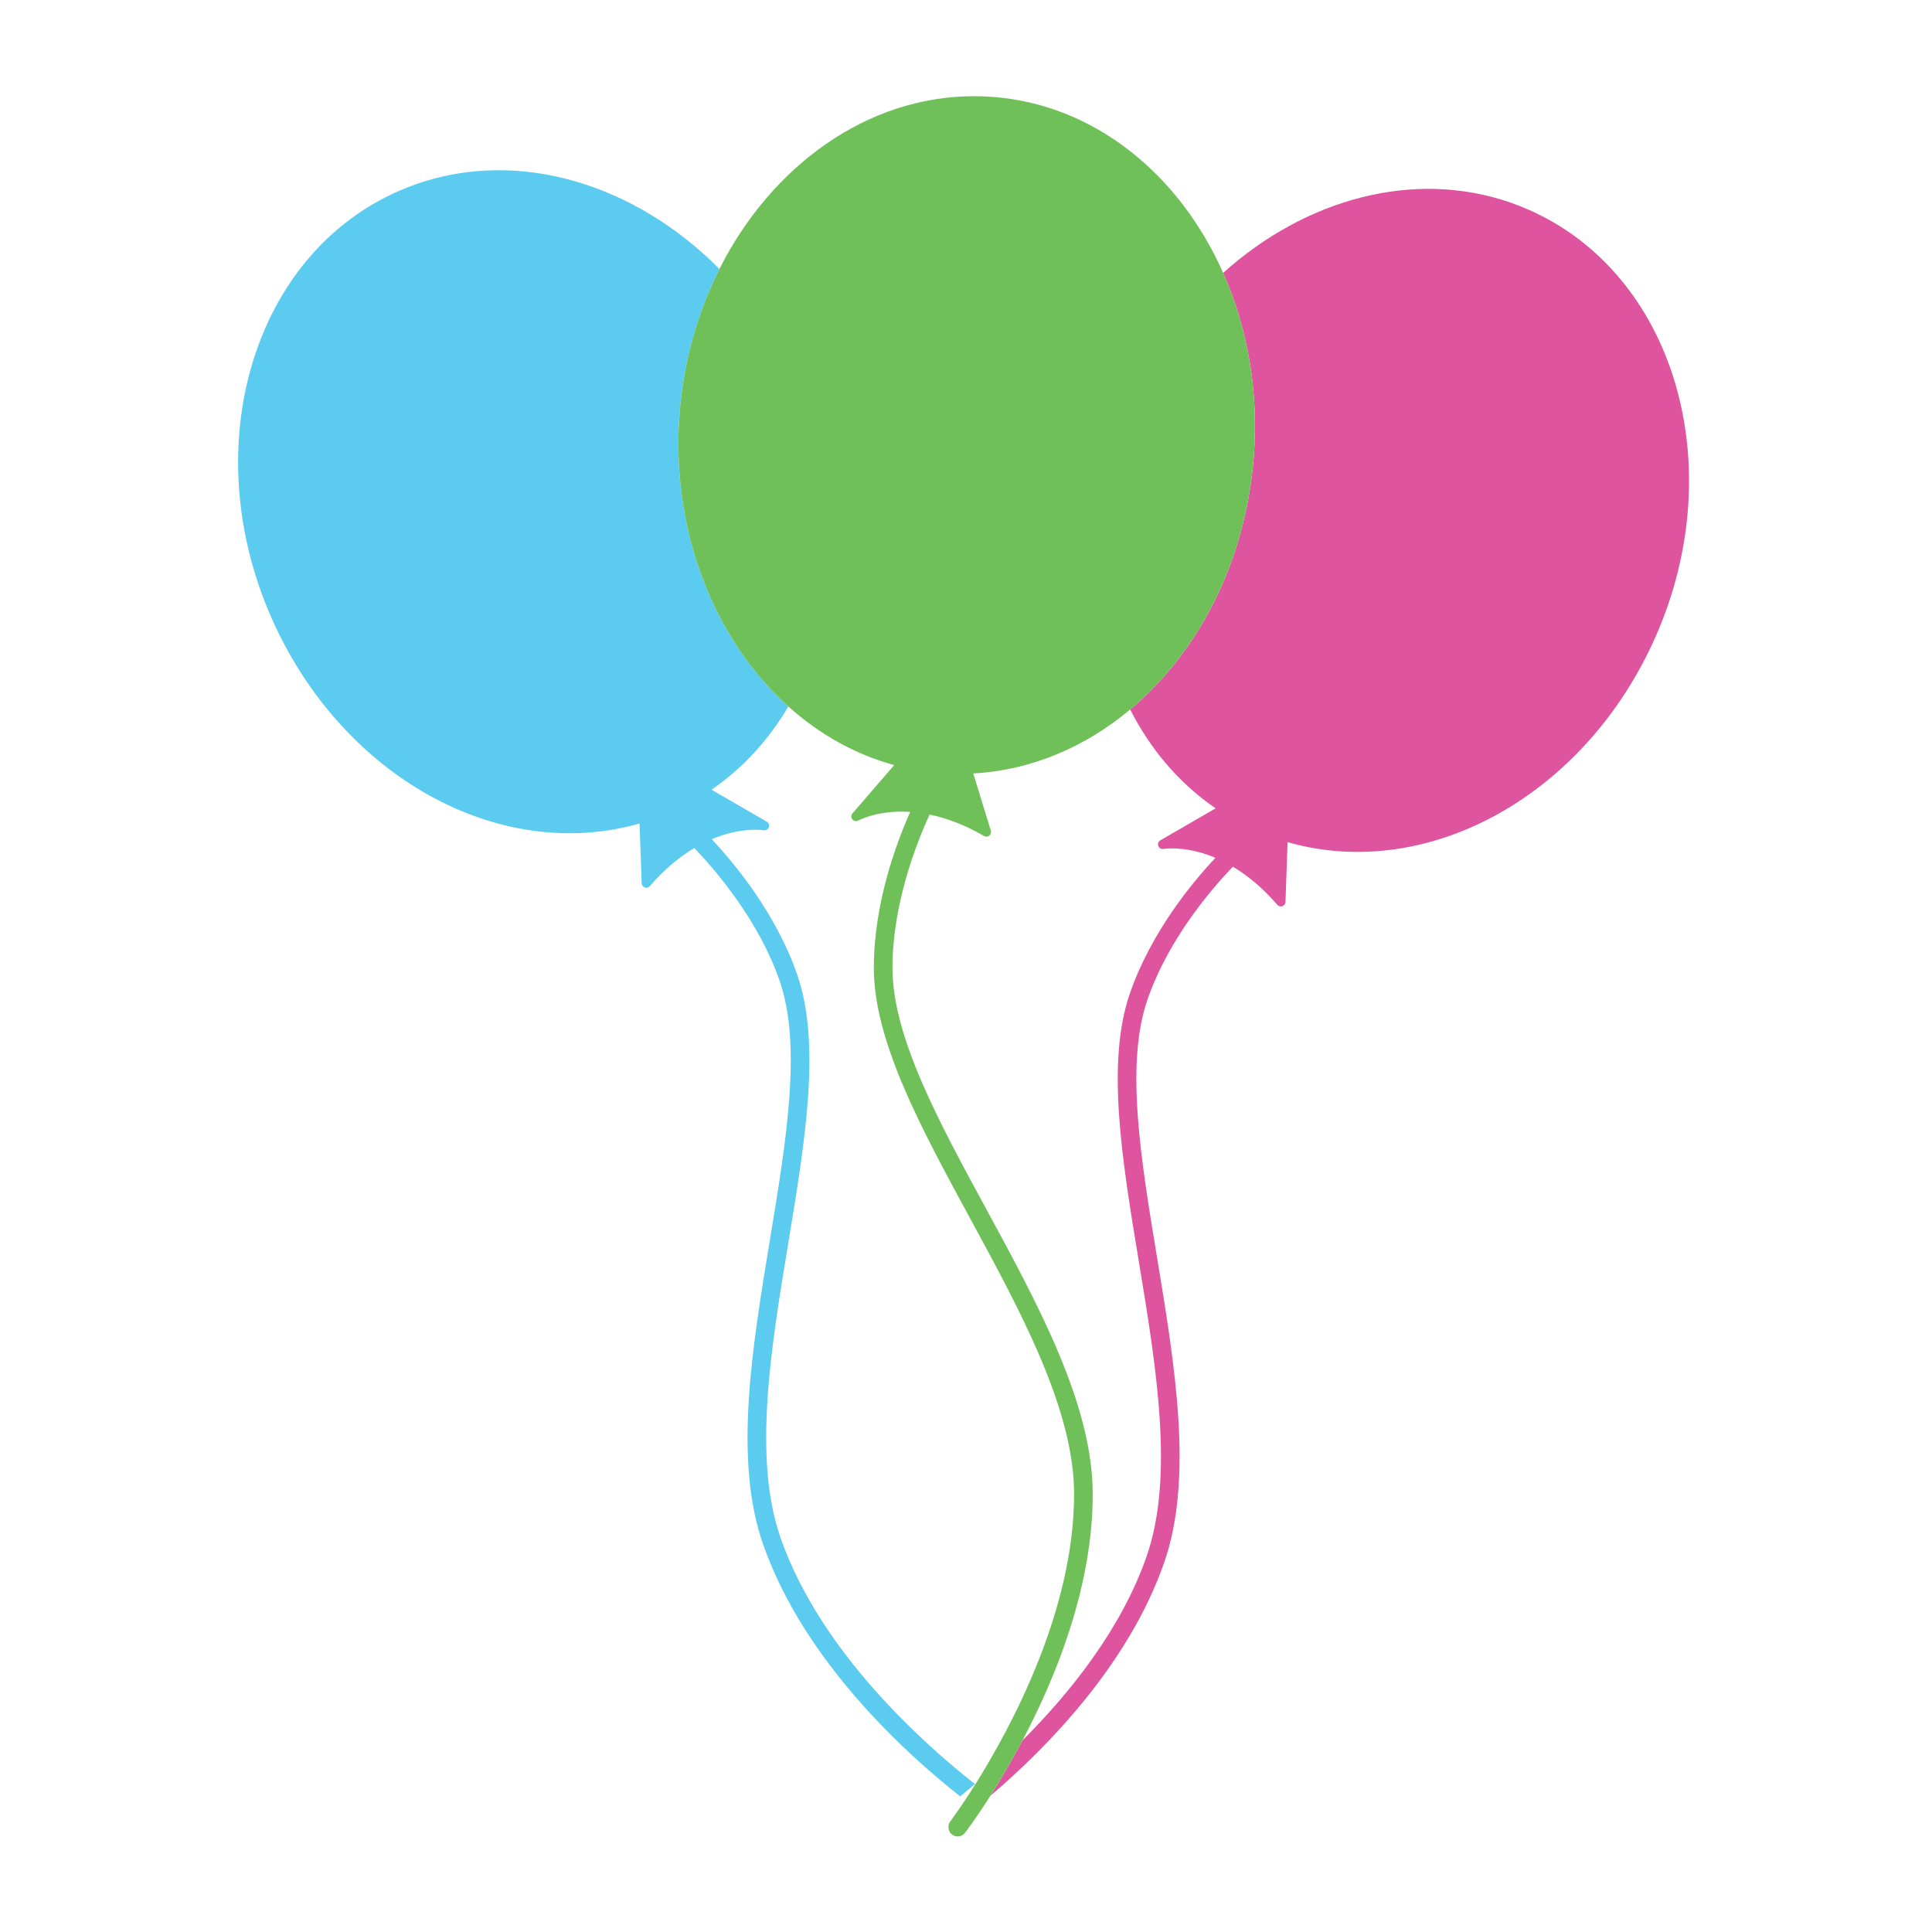 <?xml version="1.0" encoding="utf-8"?>
<!-- Generator: Adobe Illustrator 14.0.0, SVG Export Plug-In . SVG Version: 6.00 Build 43363)  -->
<!DOCTYPE svg PUBLIC "-//W3C//DTD SVG 1.1//EN" "http://www.w3.org/Graphics/SVG/1.1/DTD/svg11.dtd">
<svg version="1.1" id="Layer_2" xmlns="http://www.w3.org/2000/svg" xmlns:xlink="http://www.w3.org/1999/xlink" x="0px" y="0px"
	 width="576px" height="576px" viewBox="0 0 576 576" enable-background="new 0 0 576 576" xml:space="preserve">
<path fill="#5CCBF0" d="M232.675,458.357c-8.232-23.734-2.849-56.323,2.355-87.841c5.04-30.509,9.797-59.325,2.64-79.963
	c-6.28-18.102-18.401-32.817-25.475-40.352c0.771-0.326,1.546-0.641,2.332-0.91c7.696-2.671,13.088-1.76,13.142-1.75
	c0.662,0.12,1.313-0.258,1.546-0.892c0.231-0.633-0.025-1.341-0.61-1.677l-16.478-9.537c9.435-6.456,17.114-14.958,22.919-24.813
	c-22.266-20.013-35.238-52.746-32.406-87.831c1.247-15.43,5.439-29.867,11.847-42.595c-24.88-25.15-59.489-36.025-90.184-25.38
	c-1.867,0.648-3.734,1.382-5.548,2.179c-43.323,19.06-60.305,76.084-37.856,127.119c20.809,47.3,67.738,73.409,109.777,61.404
	l0.63,17.816c0.019,0.571,0.387,1.07,0.927,1.258c0.302,0.109,0.624,0.104,0.914,0.004c0.227-0.079,0.435-0.217,0.598-0.406
	c4.125-4.788,8.564-8.573,13.252-11.359c6.472,6.746,19.186,21.561,25.421,39.539c6.697,19.308,2.049,47.444-2.871,77.238
	c-5.318,32.2-10.818,65.5-2.122,90.568c12.161,35.062,42.728,62.696,58.823,75.379c1.389-1.119,2.865-2.339,4.423-3.661
	C275.363,519.866,244.473,492.369,232.675,458.357z"/>
<path fill="#DE549E" d="M455.796,62.551c-1.814-0.797-3.682-1.53-5.547-2.179c-28.844-10.003-61.139-0.997-85.578,20.994
	c7.241,16.342,10.696,35.318,9.088,55.242c-2.509,31.056-16.522,57.929-36.818,74.919c6.023,11.845,14.596,22.011,25.485,29.463
	l-16.479,9.537c-0.584,0.336-0.84,1.044-0.609,1.677c0.232,0.633,0.887,1.011,1.547,0.891c0.056-0.009,5.445-0.92,13.144,1.751
	c0.784,0.27,1.56,0.584,2.33,0.91c-7.075,7.535-19.195,22.25-25.475,40.352c-7.157,20.64-2.399,49.456,2.641,79.964
	c5.203,31.517,10.587,64.106,2.354,87.842c-7.548,21.761-22.915,40.852-37.019,54.938c-3.444,6.521-6.796,12.135-9.619,16.57
	c0.006-0.006,0.014-0.011,0.021-0.018c16.796-14.313,41.29-39.183,51.864-69.671c8.694-25.067,3.195-58.367-2.123-90.566
	c-4.92-29.794-9.567-57.932-2.871-77.238c6.236-17.978,18.95-32.793,25.421-39.539c4.688,2.786,9.13,6.571,13.253,11.359
	c0.165,0.188,0.373,0.327,0.6,0.405c0.289,0.1,0.61,0.105,0.913-0.005c0.541-0.188,0.909-0.687,0.929-1.258l0.63-17.815
	c42.039,12.004,88.968-14.105,109.777-61.405C516.102,138.635,499.118,81.611,455.796,62.551z"/>
<path fill="#70C05A" d="M304.858,518.851c10.107-19.135,20.926-46,20.926-73.407c0-26.531-16.105-56.19-31.685-84.871
	c-14.412-26.535-28.022-51.598-28.022-72.031c0-19.03,7.16-37.192,11.063-45.688c5.341,1.097,10.776,3.218,16.241,6.39
	c0.217,0.125,0.458,0.188,0.698,0.188c0.308,0,0.612-0.103,0.863-0.303c0.447-0.355,0.632-0.948,0.464-1.494l-5.242-17.039
	c17.331-0.966,33.412-7.879,46.775-19.068c20.296-16.99,34.31-43.863,36.818-74.919c1.608-19.924-1.847-38.9-9.088-55.242
	c-12.952-29.238-38.071-50.009-68.333-52.452c-1.975-0.159-3.979-0.24-5.956-0.24c-31.801,0-60.38,20.717-75.893,51.524
	c-6.408,12.728-10.601,27.165-11.847,42.595c-2.833,35.085,10.14,67.817,32.406,87.831c9.109,8.188,19.766,14.26,31.546,17.473
	l-12.444,14.41c-0.44,0.51-0.451,1.262-0.025,1.785c0.427,0.522,1.167,0.666,1.753,0.335c0.048-0.027,4.843-2.654,12.991-2.654
	c0.83,0,1.665,0.042,2.5,0.096c-4.216,9.438-10.845,27.312-10.845,46.473c0,21.844,13.939,47.511,28.696,74.682
	c15.246,28.071,31.01,57.099,31.01,82.221c0,34.402-18.425,68.897-29.245,86.189c-4.415,7.06-7.57,11.27-7.678,11.41
	c-0.508,0.669-0.637,1.483-0.478,2.246c0.133,0.63,0.454,1.224,1.007,1.645c0.503,0.381,1.093,0.566,1.679,0.566
	c0.838,0,1.665-0.378,2.212-1.096c0.307-0.402,1.986-2.642,4.466-6.323c0.915-1.36,1.939-2.918,3.047-4.66
	C298.062,530.985,301.414,525.371,304.858,518.851z"/>
</svg>
